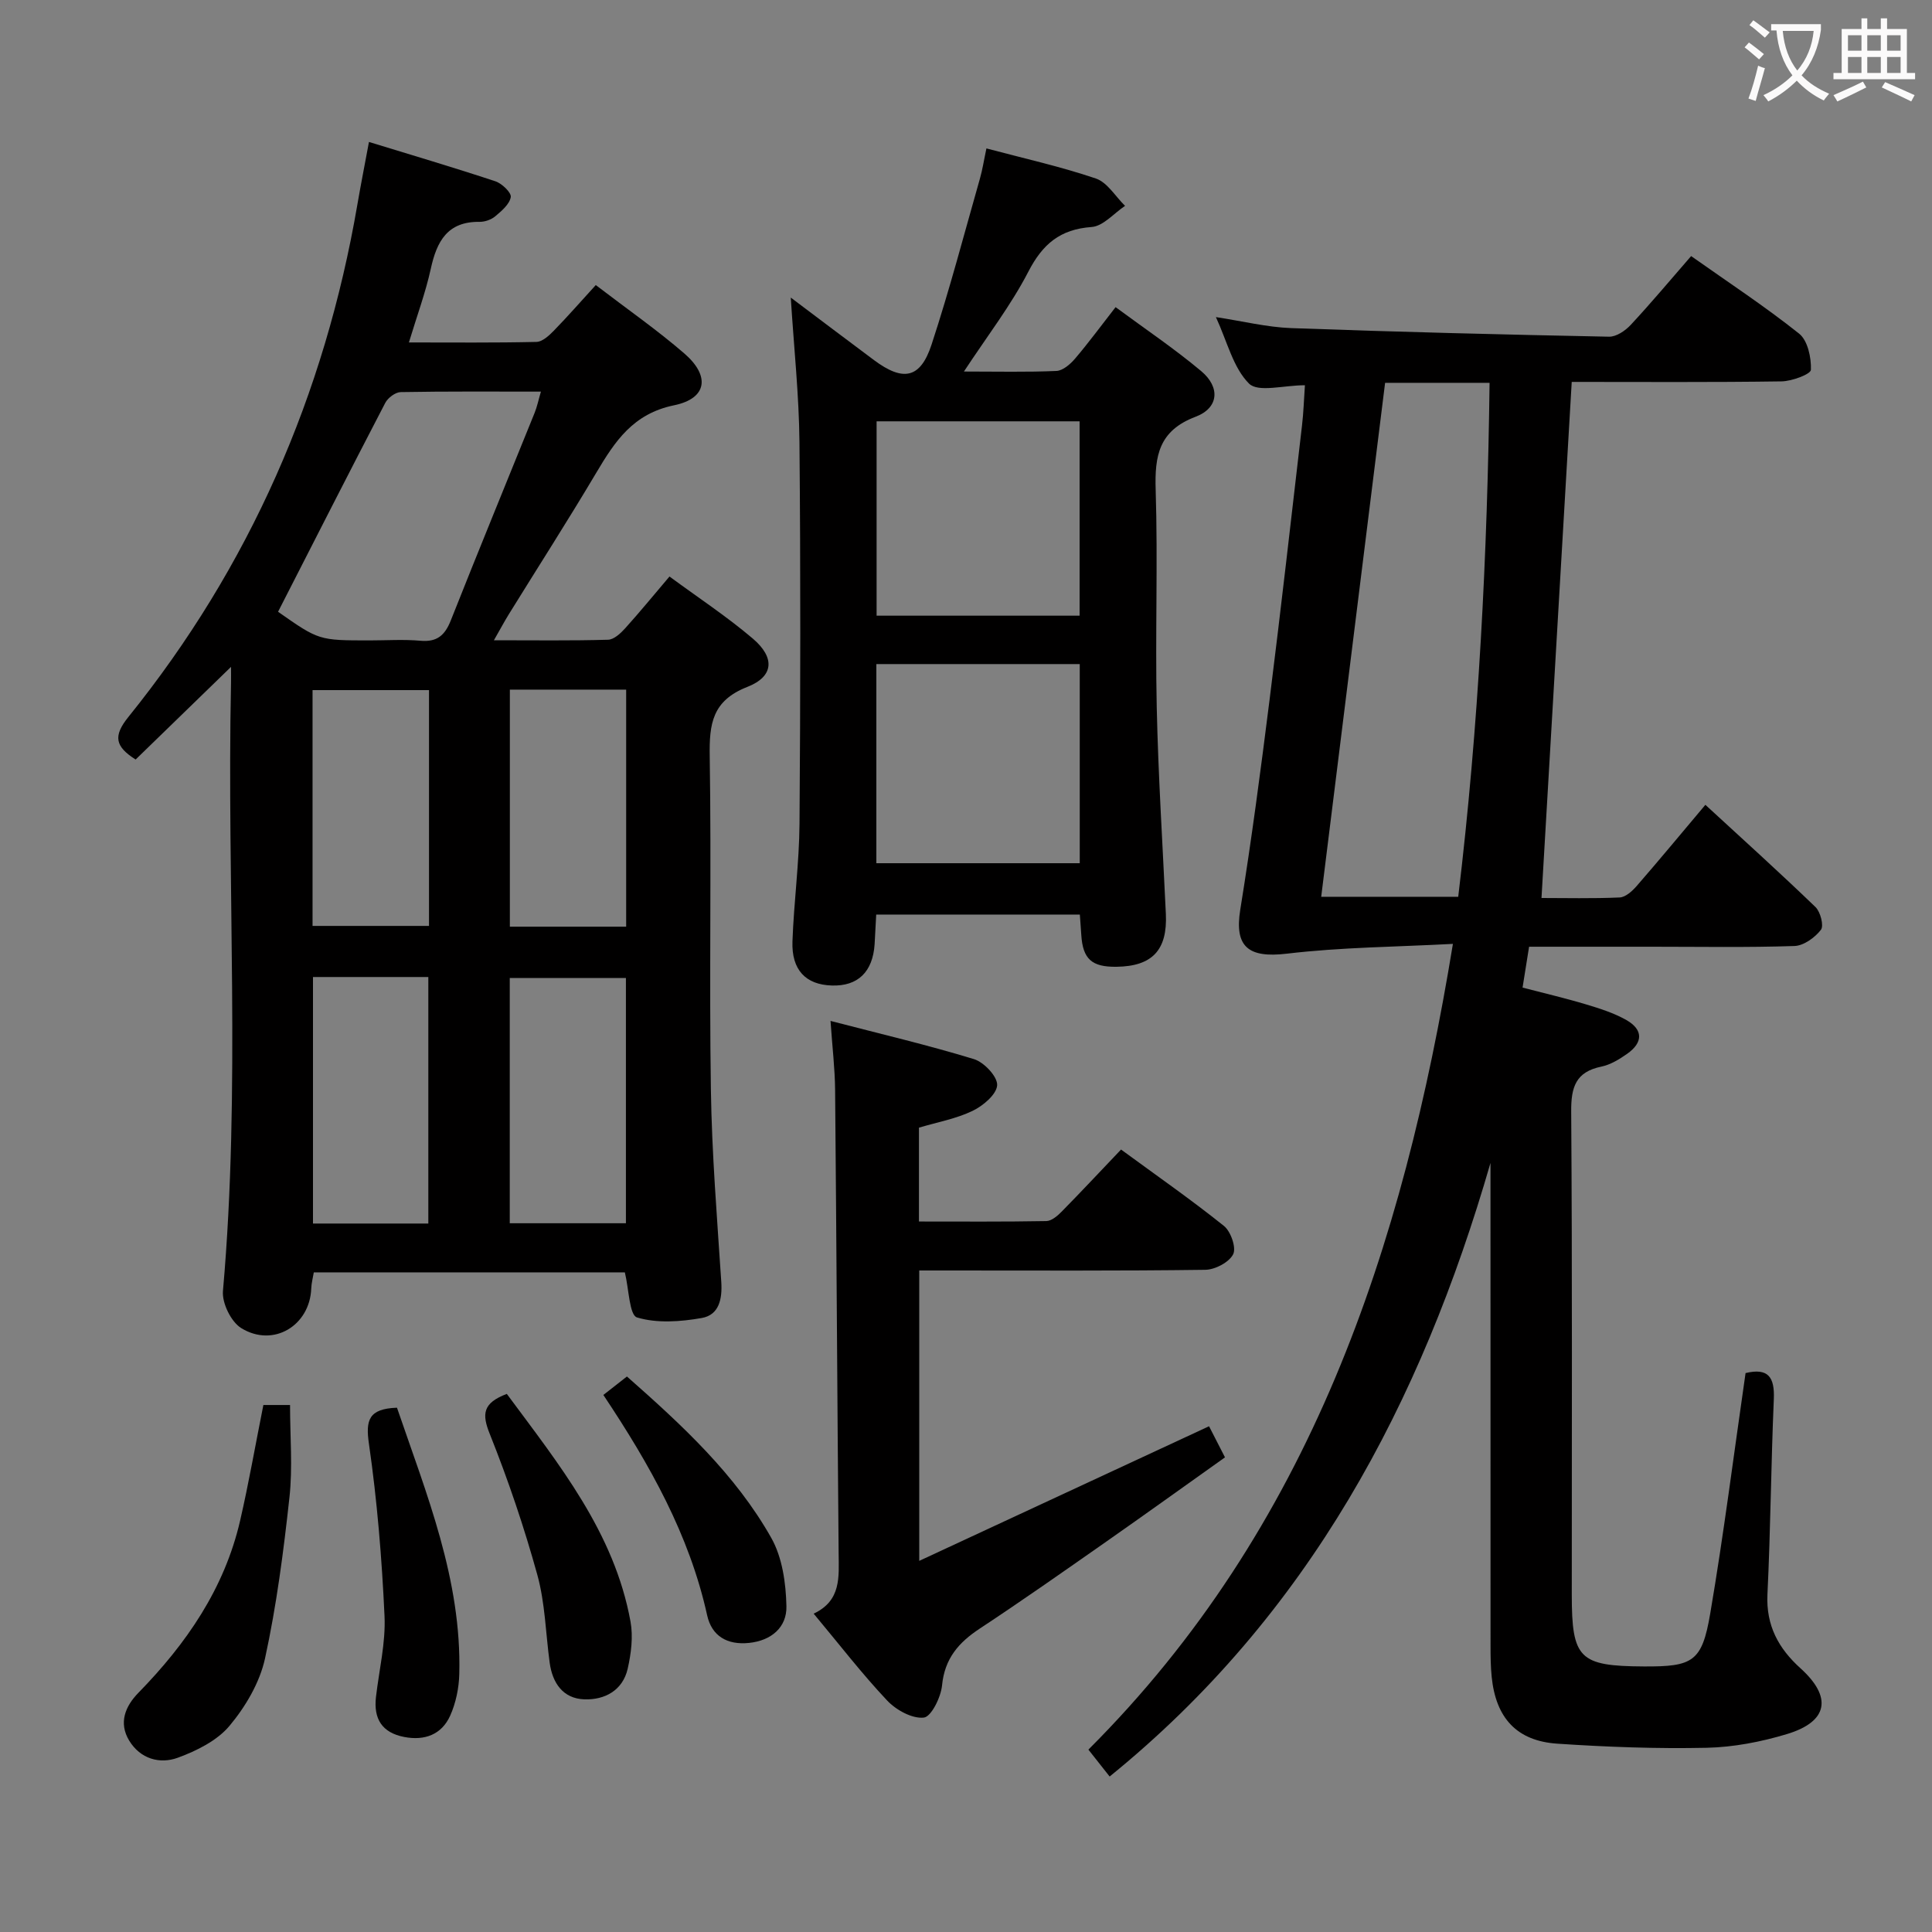 <svg enable-background="new 0 0 400 400" viewBox="0 0 400 400" xmlns="http://www.w3.org/2000/svg"><rect x="0" y="0" width="400" height="400" fill="#808080" stroke="none"/><g fill="#010000"><path d="m270.17 79.76c-4.4 0-9.68 1.54-11.57-.34-3.29-3.28-4.5-8.66-6.86-13.77 5.57.85 10.55 2.09 15.56 2.28 21.94.8 43.89 1.34 65.84 1.78 1.5.03 3.36-1.24 4.48-2.44 4.18-4.49 8.12-9.2 12.51-14.25 7.64 5.4 15.26 10.4 22.35 16.05 1.79 1.42 2.54 4.97 2.45 7.49-.03.91-3.93 2.37-6.08 2.4-14.48.21-28.97.11-43.44.11-2.09 35.6-4.16 70.96-6.26 106.85 4.94 0 10.57.14 16.18-.11 1.21-.05 2.59-1.3 3.5-2.34 4.68-5.38 9.22-10.87 14.25-16.84 7.8 7.18 15.42 14.05 22.8 21.17 1.03 1 1.77 3.88 1.12 4.71-1.25 1.61-3.55 3.28-5.47 3.35-9.82.33-19.66.15-29.49.15-8.45 0-16.91 0-25.46 0-.47 2.95-.86 5.37-1.35 8.46 4.43 1.16 8.87 2.19 13.22 3.5 2.84.85 5.74 1.78 8.29 3.23 3.49 1.99 3.46 4.66.13 6.99-1.61 1.13-3.44 2.25-5.32 2.64-5.32 1.09-6.29 4.25-6.25 9.3.23 33.32.12 66.65.12 99.98 0 13.32 1.53 14.83 14.89 14.91 10.18.06 12.07-.95 13.77-10.93 2.81-16.5 4.9-33.12 7.32-49.81 4.71-1.13 6.05.86 5.85 5.41-.58 13.47-.67 26.95-1.32 40.41-.31 6.45 2.3 11.2 6.84 15.3 6.62 5.98 5.75 11.05-2.83 13.63-5.35 1.61-11.04 2.71-16.61 2.83-10.29.22-20.62-.16-30.9-.85-8.41-.56-12.73-5.33-13.59-13.81-.22-2.15-.24-4.32-.24-6.49-.01-31.49-.01-62.99-.01-94.48 0-1.82 0-3.64 0-5.46-14.35 49.66-37.63 93.6-78.85 127.04-1.55-1.96-2.84-3.59-4.4-5.57 45.93-45.88 65.14-103.68 75.47-166.82-11.74.63-23.15.69-34.41 2.03-7.96.94-10.85-1.43-9.62-9.09 2.33-14.42 4.24-28.91 6.06-43.4 2.38-18.95 4.52-37.92 6.73-56.89.31-2.63.39-5.29.6-8.31zm16.6-.5c-4.41 35.46-8.8 70.8-13.23 106.41h28.37c4.26-35.48 6.04-70.86 6.49-106.41-7.5 0-14.31 0-21.63 0z"/><path d="m84.66 70.9c9.18 0 17.79.09 26.4-.11 1.23-.03 2.61-1.3 3.59-2.31 2.9-2.97 5.63-6.1 8.7-9.46 6.57 5.03 12.71 9.3 18.33 14.16 5.4 4.67 4.73 9.32-2.12 10.73-8.48 1.74-12.23 7.44-16.09 13.94-5.86 9.87-12.06 19.53-18.1 29.29-.93 1.5-1.76 3.06-3.11 5.42 8.43 0 16.03.11 23.63-.11 1.21-.03 2.59-1.31 3.53-2.35 3-3.32 5.83-6.79 9.19-10.74 5.91 4.36 11.87 8.27 17.26 12.86 4.61 3.93 4.37 7.84-1.15 10-7.27 2.84-7.89 7.66-7.78 14.35.36 22.99-.11 45.99.24 68.98.2 13.28 1.28 26.55 2.15 39.81.24 3.59-.45 6.89-4.05 7.52-4.39.77-9.27 1.13-13.4-.12-1.58-.48-1.67-5.88-2.51-9.33-21.23 0-42.67 0-64.4 0-.19 1.13-.49 2.24-.53 3.35-.3 7.68-7.84 12.27-14.48 8.2-2.12-1.3-4.02-5.19-3.8-7.7 3.71-41.92.78-83.91 1.67-125.85.02-1.15 0-2.29 0-3.36-6.64 6.44-13.18 12.8-19.75 19.18-4.21-2.67-4.72-4.81-1.53-8.77 25.15-31.18 40.68-66.74 47.45-106.18.7-4.07 1.5-8.12 2.39-12.91 8.9 2.73 17.59 5.3 26.19 8.15 1.35.45 3.32 2.35 3.17 3.26-.25 1.48-1.89 2.87-3.21 3.98-.83.7-2.15 1.16-3.24 1.15-6.65-.09-8.87 4.02-10.11 9.72-1.09 4.96-2.88 9.78-4.53 15.25zm-27.09 55.76c8.46 5.93 8.46 5.93 18.99 5.93 3.5 0 7.02-.24 10.49.07 3.44.31 5.06-1.13 6.28-4.2 5.68-14.35 11.56-28.63 17.34-42.94.53-1.3.81-2.7 1.32-4.44-10.05 0-19.55-.07-29.03.1-1.1.02-2.64 1.18-3.19 2.22-7.41 14.24-14.68 28.55-22.2 43.26zm72.02 126.6c0-17.21 0-34.1 0-50.78-8.31 0-16.21 0-24.05 0v50.78zm-40.91.06c0-17.38 0-34.13 0-51.04-8.09 0-15.85 0-23.88 0v51.04zm.14-110.44c-8.38 0-16.24 0-24.11 0v48.82h24.11c0-16.4 0-32.48 0-48.82zm40.82 48.98c0-16.68 0-32.86 0-49.08-8.26 0-16.16 0-24.08 0v49.08z"/><path d="m223.57 189.35c-14.34 0-28.09 0-42.16 0-.12 2.21-.21 4.17-.33 6.13-.38 5.75-3.47 8.73-8.85 8.56-5.4-.16-8.37-3.21-8.16-9.14.29-8.12 1.4-16.23 1.46-24.35.2-26.32.23-52.64-.01-78.95-.09-9.76-1.14-19.51-1.8-29.99 5.95 4.47 11.58 8.74 17.25 12.96 6.04 4.49 9.59 3.81 11.9-3.23 3.72-11.32 6.74-22.88 10.01-34.35.54-1.89.83-3.84 1.35-6.26 7.78 2.07 15.36 3.75 22.66 6.23 2.38.81 4.05 3.72 6.04 5.66-2.3 1.53-4.52 4.21-6.93 4.38-6.54.47-10.15 3.54-13.11 9.28-3.61 6.98-8.5 13.31-13.32 20.64 6.96 0 13.06.15 19.15-.12 1.34-.06 2.88-1.4 3.86-2.55 2.79-3.27 5.33-6.74 8.39-10.66 6.1 4.51 12.16 8.58 17.72 13.24 4.01 3.36 3.64 7.64-1.15 9.45-7.59 2.87-8.5 8.05-8.27 15.14.47 14.98-.11 29.98.22 44.97.31 14.29 1.23 28.56 1.89 42.85.34 7.45-2.8 10.82-10.21 10.92-5.13.07-6.98-1.59-7.3-6.58-.1-1.3-.19-2.6-.3-4.23zm-.02-51.86c-14.36 0-28.1 0-42.11 0v41.23h42.11c0-13.82 0-27.36 0-41.23zm-42.06-50.26v40.24h42.03c0-13.58 0-26.8 0-40.24-14.06 0-27.82 0-42.03 0z"/><path d="m250.32 295.29c1.21 2.37 2.11 4.12 3.3 6.44-8.36 5.94-16.56 11.84-24.84 17.63-8.59 6.01-17.18 12.05-25.93 17.82-4.39 2.89-7.27 6.21-7.81 11.77-.24 2.45-2.24 6.5-3.78 6.66-2.43.26-5.75-1.58-7.6-3.55-5.23-5.55-9.9-11.62-15.2-17.97 5.75-2.71 5.21-7.61 5.17-12.49-.28-31.98-.44-63.96-.73-95.94-.04-4.43-.58-8.86-.95-14.29 10.31 2.68 20.1 4.98 29.7 7.91 2.08.64 4.88 3.61 4.8 5.38-.09 1.9-2.9 4.28-5.06 5.32-3.39 1.64-7.23 2.33-11.13 3.49v19.43c8.84 0 17.61.07 26.37-.09 1.09-.02 2.33-1.09 3.2-1.98 4.08-4.15 8.05-8.4 12.27-12.83 7.52 5.51 14.6 10.44 21.31 15.82 1.42 1.14 2.59 4.53 1.9 5.87-.86 1.67-3.75 3.19-5.79 3.21-17.83.24-35.66.14-53.5.14-1.8 0-3.6 0-5.7 0v60.12c20.03-9.29 39.77-18.47 60-27.87z"/><path d="m54.53 290.89h5.52c0 6.55.56 12.89-.12 19.1-1.22 11.18-2.67 22.4-5.06 33.37-1.09 4.99-4.02 9.97-7.34 13.94-2.57 3.08-6.82 5.19-10.72 6.62-3.75 1.37-7.77.23-10.06-3.54-2.25-3.71-.8-7.14 1.92-9.92 9.93-10.17 17.79-21.56 21.04-35.61 1.79-7.76 3.15-15.61 4.82-23.96z"/><path d="m104.93 288.59c10.78 14.58 22.25 28.66 25.61 47.14.57 3.12.13 6.6-.58 9.75-1.03 4.52-4.77 6.5-8.99 6.35-4.4-.16-6.6-3.37-7.17-7.61-.82-6.07-.94-12.32-2.55-18.16-2.73-9.87-6.03-19.62-9.83-29.13-1.69-4.18-1.49-6.44 3.51-8.34z"/><path d="m82.19 291.45c6.12 17.9 13.41 35.6 12.9 55.15-.07 2.9-.71 5.99-1.89 8.62-1.77 3.91-5.28 5.22-9.52 4.4-4.6-.89-6.36-3.76-5.84-8.27.65-5.6 2.03-11.23 1.77-16.79-.55-11.9-1.52-23.82-3.22-35.6-.72-4.93-.09-7.3 5.8-7.51z"/><path d="m124.92 288.81c1.83-1.43 3.24-2.53 4.88-3.82 11.41 10.06 22.43 20.23 29.87 33.39 2.3 4.06 3.05 9.4 3.15 14.18.1 4.31-3.07 7.11-7.75 7.59-4.51.46-7.71-1.42-8.66-5.71-3.68-16.67-11.87-31.2-21.49-45.63z"/></g><path d="m362.1 8.8c1.1.8 2.1 1.6 3.1 2.4l-1 1.1c-1.3-1.1-2.3-2-3-2.5zm1.9 4.8c.5.2.9.4 1.4.5-.6 2.3-1.3 4.5-1.9 6.8l-1.5-.5c.8-2.1 1.4-4.3 2-6.8zm-1-9.4c1.3.9 2.4 1.8 3.4 2.5l-1 1.1c-1.4-1.2-2.4-2.1-3.2-2.6zm3.7 2.2v-1.4h10.3v1.2c-.5 3.6-1.8 6.8-4 9.4 1.5 1.6 3.4 2.8 5.7 3.8-.3.4-.7.8-1.1 1.4-2.3-1.1-4.1-2.5-5.6-4.1-1.6 1.6-3.6 3.1-5.9 4.3-.3-.5-.7-.9-1-1.3 2.4-1.1 4.4-2.5 6-4.1-1.9-2.5-3-5.6-3.3-9.3h-1.1zm8.8 0h-6.4c.3 3.3 1.3 6 3 8.2 2-2.3 3.1-5.1 3.4-8.2z" fill="#fbfafa"/><path d="m385.3 3.8h1.3v2.2h2.8v-2.2h1.3v2.2h4.1v9.1h1.7v1.3h-16.9v-1.3h1.7v-9.1h4.1v-2.2zm.4 13.1.7 1.2c-1.8.9-3.8 1.9-6 2.9-.2-.4-.5-.8-.8-1.3 2.3-1 4.3-1.9 6.1-2.8zm-3.1-6.4h2.8v-3.2h-2.8zm0 4.6h2.8v-3.3h-2.8zm4-4.6h2.8v-3.2h-2.8zm0 4.6h2.8v-3.3h-2.8zm3.7 1.9c2.1.9 4.1 1.8 6.1 2.7l-.7 1.3c-2.2-1.1-4.2-2-6.1-2.9zm3.2-9.7h-2.8v3.2h2.8zm-2.8 7.8h2.8v-3.3h-2.8z" fill="#fbfafa"/></svg>